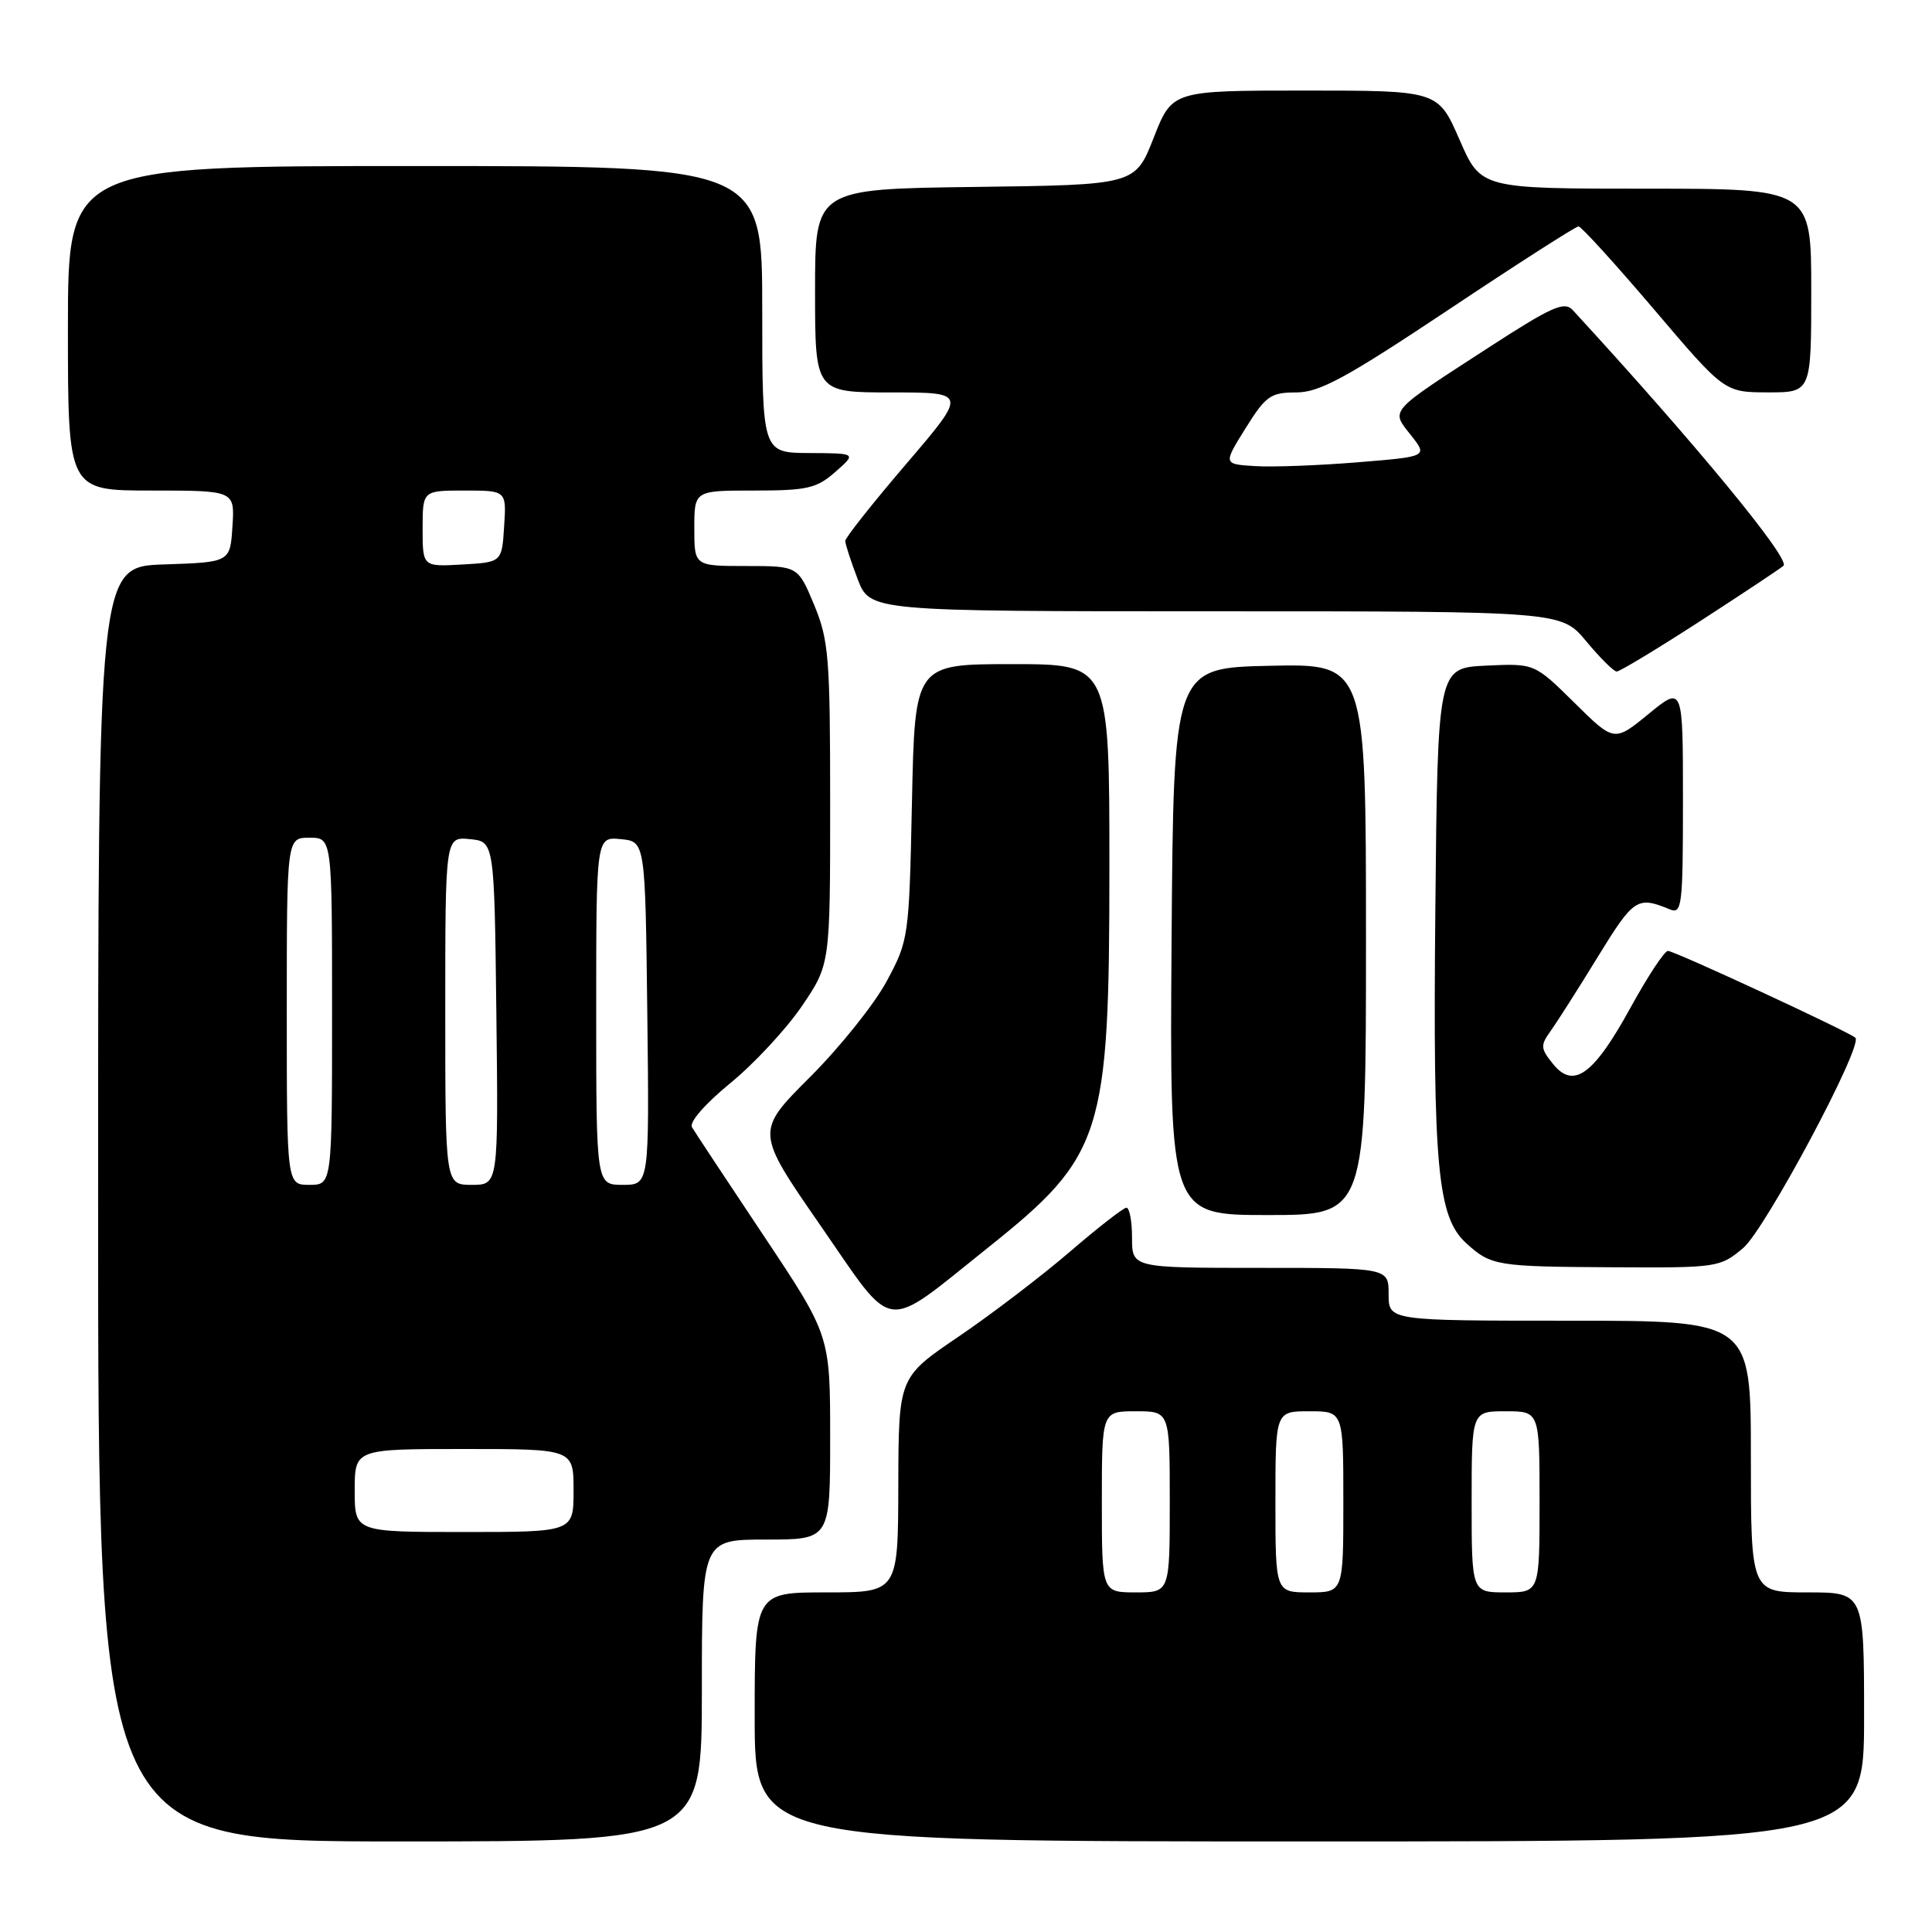 <?xml version="1.0" encoding="UTF-8" standalone="no"?>
<!DOCTYPE svg PUBLIC "-//W3C//DTD SVG 1.1//EN" "http://www.w3.org/Graphics/SVG/1.1/DTD/svg11.dtd" >
<svg xmlns="http://www.w3.org/2000/svg" xmlns:xlink="http://www.w3.org/1999/xlink" version="1.1" viewBox="0 0 256 256">
 <g >
 <path fill="currentColor"
d=" M 93.00 224.00 C 93.00 204.00 93.00 204.00 101.50 204.00 C 110.00 204.00 110.00 204.00 110.00 190.47 C 110.00 176.95 110.00 176.95 101.18 163.72 C 96.33 156.45 92.06 149.99 91.69 149.36 C 91.30 148.70 93.42 146.27 96.76 143.53 C 99.92 140.95 104.19 136.35 106.25 133.32 C 110.00 127.80 110.00 127.80 110.00 106.53 C 110.00 87.09 109.82 84.83 107.87 80.13 C 105.73 75.00 105.73 75.00 98.87 75.00 C 92.00 75.00 92.00 75.00 92.00 70.00 C 92.00 65.00 92.00 65.00 99.94 65.00 C 106.97 65.00 108.21 64.71 110.69 62.53 C 113.50 60.06 113.50 60.06 107.25 60.03 C 101.00 60.00 101.00 60.00 101.00 41.00 C 101.00 22.00 101.00 22.00 55.00 22.00 C 9.00 22.00 9.00 22.00 9.00 43.50 C 9.00 65.00 9.00 65.00 20.05 65.00 C 31.11 65.00 31.11 65.00 30.80 69.75 C 30.50 74.50 30.50 74.50 21.75 74.79 C 13.00 75.08 13.00 75.08 13.00 159.54 C 13.00 244.00 13.00 244.00 53.00 244.00 C 93.00 244.00 93.00 244.00 93.00 224.00 Z  M 247.00 227.50 C 247.00 211.00 247.00 211.00 239.50 211.00 C 232.00 211.00 232.00 211.00 232.00 193.00 C 232.00 175.00 232.00 175.00 208.00 175.00 C 184.00 175.00 184.00 175.00 184.00 171.50 C 184.00 168.00 184.00 168.00 167.00 168.00 C 150.00 168.00 150.00 168.00 150.00 164.00 C 150.00 161.80 149.66 160.01 149.25 160.03 C 148.84 160.05 145.45 162.69 141.72 165.90 C 137.98 169.11 131.36 174.16 127.00 177.12 C 119.07 182.50 119.07 182.50 119.03 196.75 C 119.00 211.00 119.00 211.00 109.50 211.00 C 100.00 211.00 100.00 211.00 100.00 227.50 C 100.00 244.00 100.00 244.00 173.50 244.00 C 247.00 244.00 247.00 244.00 247.00 227.50 Z  M 130.89 165.34 C 146.17 153.14 147.00 150.52 147.00 114.84 C 147.00 88.00 147.00 88.00 134.11 88.00 C 121.22 88.00 121.22 88.00 120.84 106.25 C 120.46 124.21 120.41 124.59 117.50 130.00 C 115.88 133.03 111.30 138.75 107.33 142.72 C 100.10 149.94 100.10 149.94 108.74 162.42 C 118.71 176.82 116.82 176.57 130.89 165.34 Z  M 230.98 165.37 C 233.91 162.89 246.90 138.57 245.85 137.51 C 245.09 136.76 221.88 126.00 221.01 126.00 C 220.55 126.00 218.34 129.36 216.08 133.47 C 211.17 142.42 208.52 144.36 205.79 140.99 C 204.12 138.93 204.09 138.52 205.47 136.61 C 206.30 135.45 209.13 131.01 211.74 126.75 C 216.48 119.03 216.95 118.72 221.25 120.49 C 222.87 121.16 223.00 120.10 223.00 106.04 C 223.00 90.87 223.00 90.87 218.45 94.60 C 213.89 98.33 213.89 98.33 208.61 93.11 C 203.33 87.90 203.33 87.90 196.92 88.20 C 190.50 88.50 190.50 88.50 190.19 120.50 C 189.86 154.75 190.47 161.26 194.29 164.74 C 197.57 167.72 198.28 167.84 213.67 167.92 C 227.58 168.00 227.91 167.95 230.98 165.37 Z  M 181.00 124.47 C 181.00 87.94 181.00 87.94 168.25 88.22 C 155.50 88.50 155.50 88.50 155.24 124.75 C 154.98 161.00 154.98 161.00 167.99 161.00 C 181.00 161.00 181.00 161.00 181.00 124.47 Z  M 225.22 82.34 C 230.87 78.68 235.87 75.36 236.32 74.97 C 237.30 74.12 224.61 58.71 208.40 41.09 C 207.29 39.88 205.63 40.62 197.30 46.02 C 183.85 54.74 184.27 54.26 186.96 57.67 C 189.19 60.50 189.19 60.50 179.85 61.26 C 174.71 61.68 168.60 61.91 166.29 61.76 C 162.08 61.50 162.08 61.50 165.04 56.75 C 167.72 52.46 168.36 52.00 171.75 52.00 C 174.85 52.00 178.34 50.10 192.00 41.00 C 201.07 34.95 208.80 30.00 209.16 30.00 C 209.52 30.00 214.02 34.95 219.16 40.99 C 228.50 51.98 228.50 51.98 234.25 51.99 C 240.00 52.00 240.00 52.00 240.00 38.50 C 240.00 25.00 240.00 25.00 218.11 25.00 C 196.22 25.00 196.22 25.00 193.39 18.50 C 190.55 12.00 190.55 12.00 172.94 12.00 C 155.32 12.00 155.32 12.00 152.87 18.25 C 150.42 24.50 150.42 24.50 129.21 24.77 C 108.00 25.04 108.00 25.04 108.00 38.52 C 108.00 52.00 108.00 52.00 118.09 52.00 C 128.18 52.00 128.18 52.00 120.09 61.46 C 115.64 66.66 112.00 71.26 112.00 71.67 C 112.00 72.09 112.74 74.36 113.64 76.72 C 115.27 81.00 115.27 81.00 161.08 81.00 C 206.89 81.00 206.89 81.00 210.19 84.98 C 212.01 87.17 213.82 88.97 214.22 88.98 C 214.61 88.99 219.56 86.00 225.22 82.34 Z  M 47.00 197.50 C 47.00 192.00 47.00 192.00 61.50 192.00 C 76.00 192.00 76.00 192.00 76.00 197.50 C 76.00 203.00 76.00 203.00 61.50 203.00 C 47.00 203.00 47.00 203.00 47.00 197.50 Z  M 38.00 134.00 C 38.00 111.00 38.00 111.00 41.00 111.00 C 44.00 111.00 44.00 111.00 44.00 134.00 C 44.00 157.00 44.00 157.00 41.00 157.00 C 38.00 157.00 38.00 157.00 38.00 134.00 Z  M 59.00 133.94 C 59.00 110.87 59.00 110.87 62.25 111.19 C 65.50 111.50 65.50 111.50 65.77 134.25 C 66.04 157.00 66.04 157.00 62.52 157.00 C 59.00 157.00 59.00 157.00 59.00 133.94 Z  M 79.00 133.94 C 79.00 110.87 79.00 110.87 82.25 111.19 C 85.50 111.50 85.50 111.50 85.77 134.25 C 86.04 157.00 86.04 157.00 82.52 157.00 C 79.00 157.00 79.00 157.00 79.00 133.94 Z  M 56.00 70.05 C 56.00 65.00 56.00 65.00 61.55 65.00 C 67.11 65.00 67.11 65.00 66.80 69.75 C 66.50 74.50 66.50 74.50 61.25 74.80 C 56.00 75.10 56.00 75.10 56.00 70.05 Z  M 146.00 199.00 C 146.00 187.00 146.00 187.00 150.50 187.00 C 155.00 187.00 155.00 187.00 155.00 199.00 C 155.00 211.00 155.00 211.00 150.50 211.00 C 146.00 211.00 146.00 211.00 146.00 199.00 Z  M 169.00 199.00 C 169.00 187.00 169.00 187.00 173.50 187.00 C 178.00 187.00 178.00 187.00 178.00 199.00 C 178.00 211.00 178.00 211.00 173.50 211.00 C 169.00 211.00 169.00 211.00 169.00 199.00 Z  M 195.00 199.00 C 195.00 187.00 195.00 187.00 199.50 187.00 C 204.00 187.00 204.00 187.00 204.00 199.00 C 204.00 211.00 204.00 211.00 199.50 211.00 C 195.00 211.00 195.00 211.00 195.00 199.00 Z "/>
</g>
</svg>